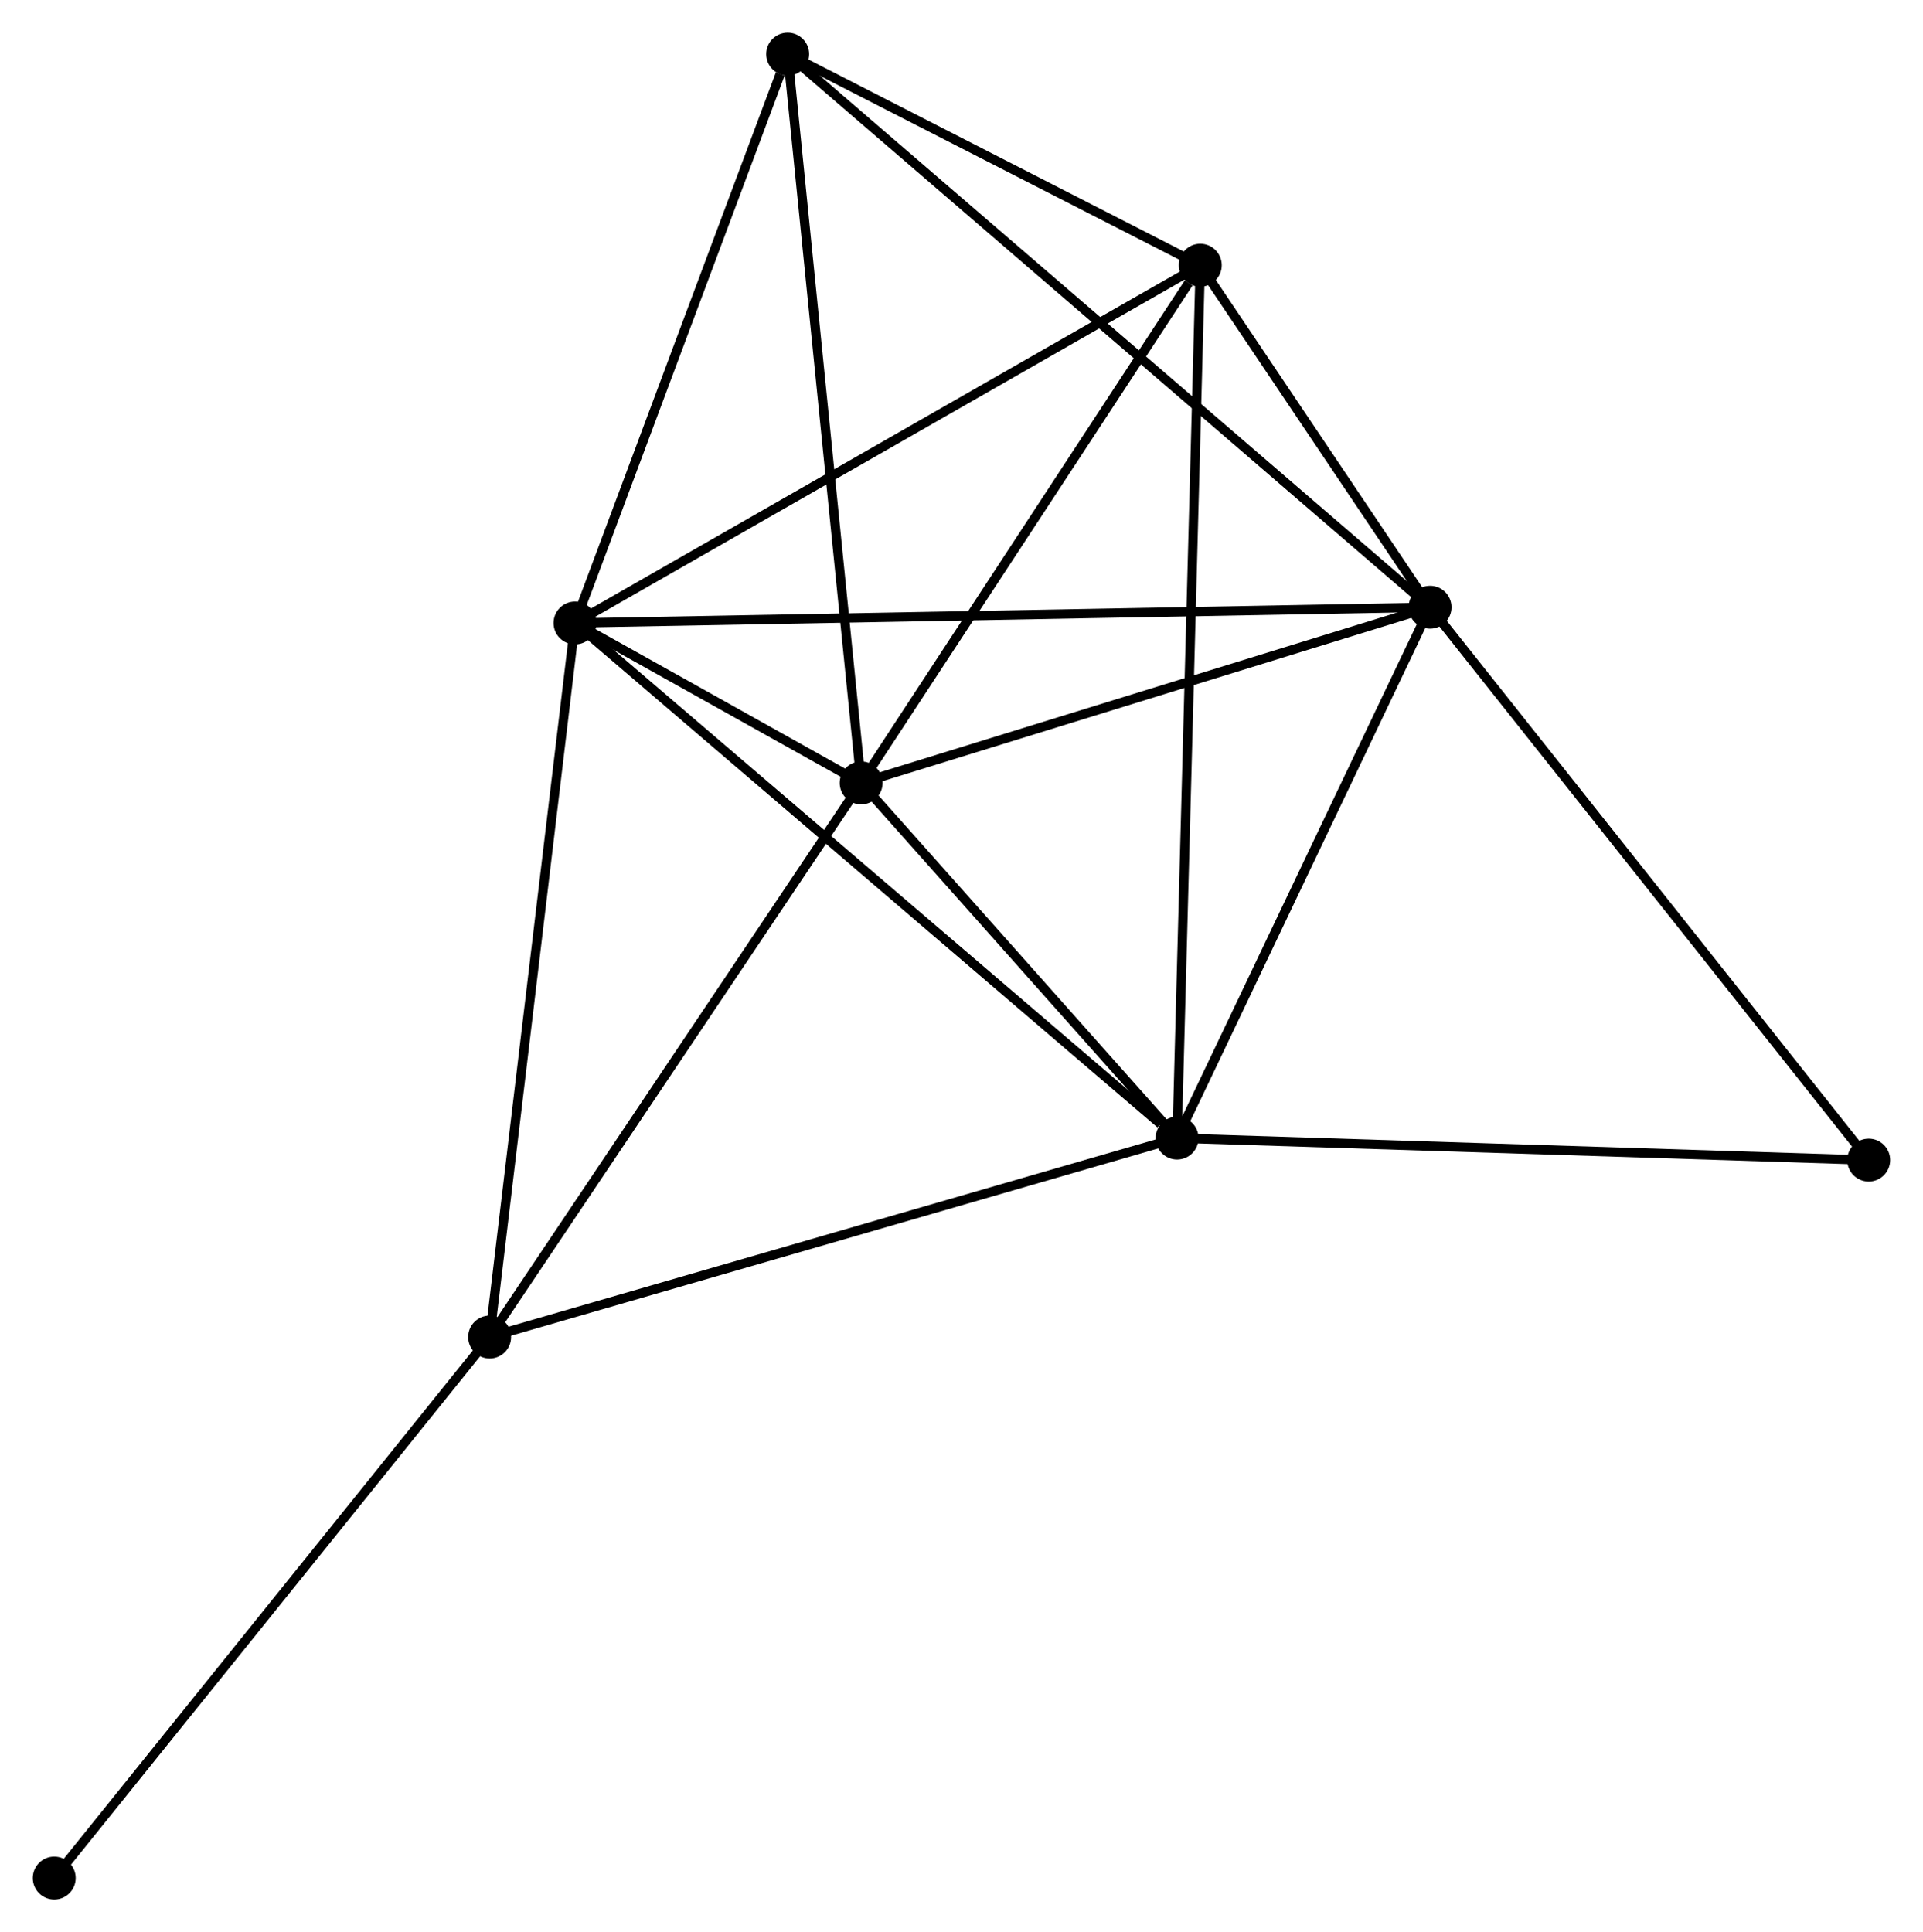 <?xml version="1.0" encoding="UTF-8" standalone="no"?>
<!DOCTYPE svg PUBLIC "-//W3C//DTD SVG 1.1//EN"
 "http://www.w3.org/Graphics/SVG/1.1/DTD/svg11.dtd">
<!-- Generated by graphviz version 2.36.0 (20140111.2315)
 -->
<!-- Title: %3 Pages: 1 -->
<svg width="206pt" height="207pt"
 viewBox="0.00 0.00 206.11 207.14" xmlns="http://www.w3.org/2000/svg" xmlns:xlink="http://www.w3.org/1999/xlink">
<g id="graph0" class="graph" transform="scale(1 1) rotate(0) translate(4 203.145)">
<title>%3</title>
<!-- 0 -->
<g id="node1" class="node"><title>0</title>
<ellipse fill="black" stroke="black" cx="57.624" cy="-136.356" rx="1.8" ry="1.8"/>
</g>
<!-- 1 -->
<g id="node2" class="node"><title>1</title>
<ellipse fill="black" stroke="black" cx="88.298" cy="-119.209" rx="1.8" ry="1.8"/>
</g>
<!-- 0&#45;&#45;1 -->
<g id="edge1" class="edge"><title>0&#45;&#45;1</title>
<path fill="none" stroke="black" d="M59.274,-135.434C64.55,-132.485 80.992,-123.293 86.489,-120.221"/>
</g>
<!-- 2 -->
<g id="node3" class="node"><title>2</title>
<ellipse fill="black" stroke="black" cx="149.282" cy="-138.044" rx="1.8" ry="1.8"/>
</g>
<!-- 0&#45;&#45;2 -->
<g id="edge2" class="edge"><title>0&#45;&#45;2</title>
<path fill="none" stroke="black" d="M59.539,-136.391C71.467,-136.611 135.481,-137.79 147.378,-138.009"/>
</g>
<!-- 3 -->
<g id="node4" class="node"><title>3</title>
<ellipse fill="black" stroke="black" cx="122.163" cy="-81.129" rx="1.8" ry="1.8"/>
</g>
<!-- 0&#45;&#45;3 -->
<g id="edge3" class="edge"><title>0&#45;&#45;3</title>
<path fill="none" stroke="black" d="M59.22,-134.991C68.071,-127.417 111.083,-90.61 120.386,-82.649"/>
</g>
<!-- 4 -->
<g id="node5" class="node"><title>4</title>
<ellipse fill="black" stroke="black" cx="124.651" cy="-174.713" rx="1.8" ry="1.8"/>
</g>
<!-- 0&#45;&#45;4 -->
<g id="edge4" class="edge"><title>0&#45;&#45;4</title>
<path fill="none" stroke="black" d="M59.281,-137.304C68.474,-142.565 113.144,-168.128 122.806,-173.657"/>
</g>
<!-- 5 -->
<g id="node6" class="node"><title>5</title>
<ellipse fill="black" stroke="black" cx="80.421" cy="-197.345" rx="1.8" ry="1.8"/>
</g>
<!-- 0&#45;&#45;5 -->
<g id="edge5" class="edge"><title>0&#45;&#45;5</title>
<path fill="none" stroke="black" d="M58.282,-138.116C61.553,-146.865 76.05,-185.65 79.623,-195.21"/>
</g>
<!-- 6 -->
<g id="node7" class="node"><title>6</title>
<ellipse fill="black" stroke="black" cx="48.473" cy="-59.801" rx="1.8" ry="1.8"/>
</g>
<!-- 0&#45;&#45;6 -->
<g id="edge6" class="edge"><title>0&#45;&#45;6</title>
<path fill="none" stroke="black" d="M57.398,-134.464C56.132,-123.872 49.937,-72.045 48.691,-61.627"/>
</g>
<!-- 1&#45;&#45;2 -->
<g id="edge7" class="edge"><title>1&#45;&#45;2</title>
<path fill="none" stroke="black" d="M90.058,-119.753C98.807,-122.455 137.589,-134.433 147.147,-137.385"/>
</g>
<!-- 1&#45;&#45;3 -->
<g id="edge8" class="edge"><title>1&#45;&#45;3</title>
<path fill="none" stroke="black" d="M89.754,-117.573C95.324,-111.309 115.255,-88.896 120.751,-82.717"/>
</g>
<!-- 1&#45;&#45;4 -->
<g id="edge9" class="edge"><title>1&#45;&#45;4</title>
<path fill="none" stroke="black" d="M89.508,-121.056C95.027,-129.483 117.794,-164.244 123.399,-172.802"/>
</g>
<!-- 1&#45;&#45;5 -->
<g id="edge10" class="edge"><title>1&#45;&#45;5</title>
<path fill="none" stroke="black" d="M88.104,-121.141C87.014,-131.951 81.681,-184.848 80.609,-195.481"/>
</g>
<!-- 1&#45;&#45;6 -->
<g id="edge11" class="edge"><title>1&#45;&#45;6</title>
<path fill="none" stroke="black" d="M87.15,-117.495C81.334,-108.82 55.199,-69.834 49.551,-61.409"/>
</g>
<!-- 2&#45;&#45;3 -->
<g id="edge12" class="edge"><title>2&#45;&#45;3</title>
<path fill="none" stroke="black" d="M148.38,-136.151C144.262,-127.509 127.278,-91.864 123.096,-83.088"/>
</g>
<!-- 2&#45;&#45;4 -->
<g id="edge13" class="edge"><title>2&#45;&#45;4</title>
<path fill="none" stroke="black" d="M148.224,-139.62C144.172,-145.651 129.675,-167.233 125.678,-173.184"/>
</g>
<!-- 2&#45;&#45;5 -->
<g id="edge14" class="edge"><title>2&#45;&#45;5</title>
<path fill="none" stroke="black" d="M147.844,-139.283C138.882,-147 90.79,-188.416 81.851,-196.113"/>
</g>
<!-- 7 -->
<g id="node8" class="node"><title>7</title>
<ellipse fill="black" stroke="black" cx="196.305" cy="-78.771" rx="1.8" ry="1.8"/>
</g>
<!-- 2&#45;&#45;7 -->
<g id="edge15" class="edge"><title>2&#45;&#45;7</title>
<path fill="none" stroke="black" d="M150.444,-136.579C156.894,-128.45 188.232,-88.946 195.011,-80.402"/>
</g>
<!-- 3&#45;&#45;4 -->
<g id="edge16" class="edge"><title>3&#45;&#45;4</title>
<path fill="none" stroke="black" d="M122.215,-83.084C122.538,-95.263 124.276,-160.621 124.599,-172.769"/>
</g>
<!-- 3&#45;&#45;6 -->
<g id="edge17" class="edge"><title>3&#45;&#45;6</title>
<path fill="none" stroke="black" d="M120.341,-80.602C110.146,-77.651 60.259,-63.212 50.231,-60.309"/>
</g>
<!-- 3&#45;&#45;7 -->
<g id="edge18" class="edge"><title>3&#45;&#45;7</title>
<path fill="none" stroke="black" d="M123.995,-81.07C134.164,-80.747 183.577,-79.175 194.264,-78.835"/>
</g>
<!-- 4&#45;&#45;5 -->
<g id="edge19" class="edge"><title>4&#45;&#45;5</title>
<path fill="none" stroke="black" d="M122.75,-175.685C115.475,-179.408 89.443,-192.728 82.265,-196.401"/>
</g>
<!-- 8 -->
<g id="node9" class="node"><title>8</title>
<ellipse fill="black" stroke="black" cx="1.8" cy="-1.8" rx="1.8" ry="1.8"/>
</g>
<!-- 6&#45;&#45;8 -->
<g id="edge20" class="edge"><title>6&#45;&#45;8</title>
<path fill="none" stroke="black" d="M47.319,-58.367C40.918,-50.412 9.813,-11.757 3.085,-3.397"/>
</g>
</g>
</svg>
